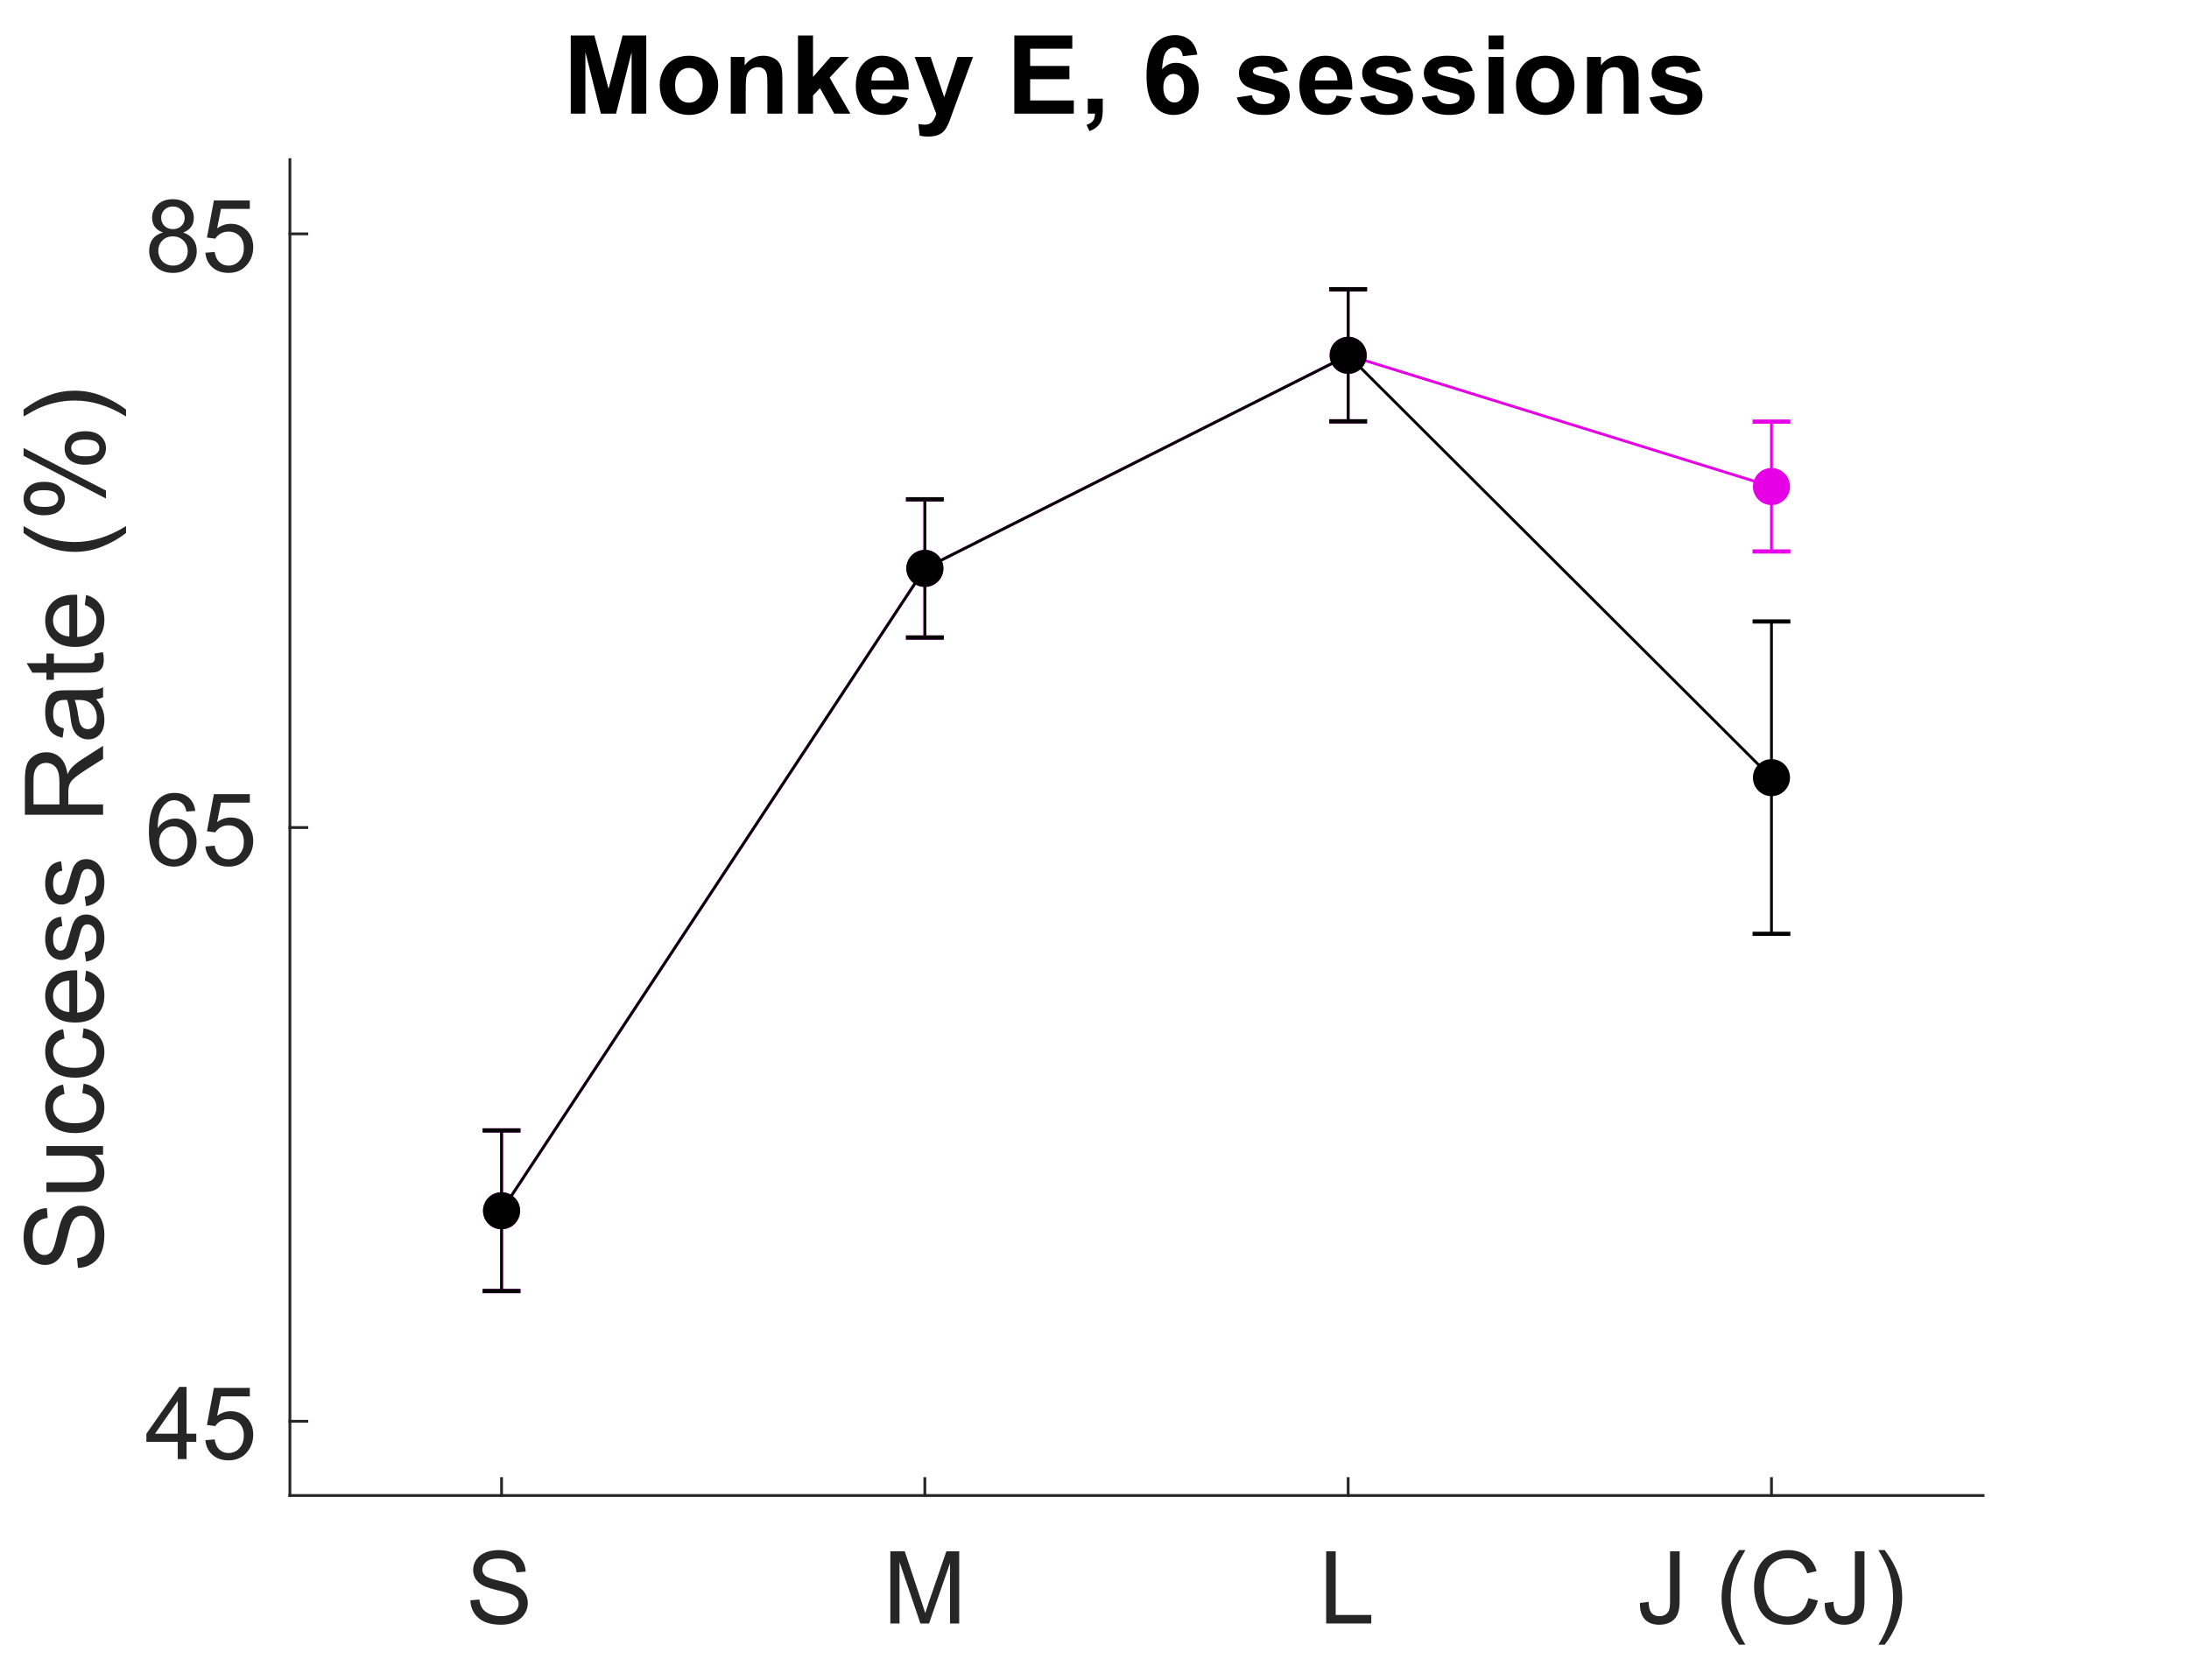<?xml version="1.0"?>
<!DOCTYPE svg PUBLIC '-//W3C//DTD SVG 1.0//EN'
          'http://www.w3.org/TR/2001/REC-SVG-20010904/DTD/svg10.dtd'>
<svg xmlns:xlink="http://www.w3.org/1999/xlink" style="fill-opacity:1; color-rendering:auto; color-interpolation:auto; text-rendering:auto; stroke:black; stroke-linecap:square; stroke-miterlimit:10; shape-rendering:auto; stroke-opacity:1; fill:black; stroke-dasharray:none; font-weight:normal; stroke-width:1; font-family:'Dialog'; font-style:normal; stroke-linejoin:miter; font-size:12px; stroke-dashoffset:0; image-rendering:auto;" width="521" height="400" xmlns="http://www.w3.org/2000/svg"
><rect width="100%" height="100%" fill="#333333" stroke="none"/><!--Generated by the Batik Graphics2D SVG Generator--><defs id="genericDefs"
  /><g
  ><defs id="defs1"
    ><clipPath clipPathUnits="userSpaceOnUse" id="clipPath1"
      ><path d="M0 0 L521 0 L521 400 L0 400 L0 0 Z"
      /></clipPath
    ></defs
    ><g style="fill:white; stroke:white;"
    ><rect x="0" y="0" width="521" style="clip-path:url(#clipPath1); stroke:none;" height="400"
    /></g
    ><g style="fill:white; text-rendering:optimizeSpeed; color-rendering:optimizeSpeed; image-rendering:optimizeSpeed; shape-rendering:crispEdges; stroke:white; color-interpolation:sRGB;"
    ><rect x="0" width="521" height="400" y="0" style="stroke:none;"
      /><path style="stroke:none;" d="M69 356 L472 356 L472 38 L69 38 Z"
    /></g
    ><g style="fill:rgb(38,38,38); text-rendering:geometricPrecision; image-rendering:optimizeQuality; color-rendering:optimizeQuality; stroke-linejoin:round; stroke:rgb(38,38,38); color-interpolation:linearRGB; stroke-width:0.667;"
    ><line y2="356" style="fill:none;" x1="69" x2="472" y1="356"
      /><line y2="351.97" style="fill:none;" x1="119.375" x2="119.375" y1="356"
      /><line y2="351.97" style="fill:none;" x1="220.125" x2="220.125" y1="356"
      /><line y2="351.97" style="fill:none;" x1="320.875" x2="320.875" y1="356"
      /><line y2="351.97" style="fill:none;" x1="421.625" x2="421.625" y1="356"
    /></g
    ><g transform="translate(119.375,363.467)" style="font-size:24px; fill:rgb(38,38,38); text-rendering:geometricPrecision; image-rendering:optimizeQuality; color-rendering:optimizeQuality; font-family:'Arial'; stroke:rgb(38,38,38); color-interpolation:linearRGB;"
    ><path style="stroke:none;" d="M-7.422 17.484 L-5.281 17.297 Q-5.125 18.578 -4.57 19.406 Q-4.016 20.234 -2.844 20.742 Q-1.672 21.25 -0.203 21.25 Q1.094 21.25 2.094 20.867 Q3.094 20.484 3.578 19.805 Q4.062 19.125 4.062 18.328 Q4.062 17.531 3.594 16.922 Q3.125 16.312 2.047 15.906 Q1.359 15.641 -1.008 15.07 Q-3.375 14.5 -4.328 14 Q-5.562 13.359 -6.164 12.398 Q-6.766 11.438 -6.766 10.266 Q-6.766 8.953 -6.023 7.828 Q-5.281 6.703 -3.867 6.117 Q-2.453 5.531 -0.719 5.531 Q1.188 5.531 2.648 6.141 Q4.109 6.75 4.898 7.945 Q5.688 9.141 5.734 10.656 L3.562 10.828 Q3.391 9.188 2.375 8.359 Q1.359 7.531 -0.625 7.531 Q-2.688 7.531 -3.633 8.289 Q-4.578 9.047 -4.578 10.109 Q-4.578 11.031 -3.906 11.625 Q-3.25 12.234 -0.477 12.859 Q2.297 13.484 3.328 13.953 Q4.828 14.641 5.539 15.703 Q6.25 16.766 6.25 18.141 Q6.25 19.516 5.469 20.727 Q4.688 21.938 3.219 22.617 Q1.75 23.297 -0.094 23.297 Q-2.422 23.297 -4 22.617 Q-5.578 21.938 -6.477 20.57 Q-7.375 19.203 -7.422 17.484 Z"
    /></g
    ><g transform="translate(220.125,363.467)" style="font-size:24px; fill:rgb(38,38,38); text-rendering:geometricPrecision; image-rendering:optimizeQuality; color-rendering:optimizeQuality; font-family:'Arial'; stroke:rgb(38,38,38); color-interpolation:linearRGB;"
    ><path style="stroke:none;" d="M-8.219 23 L-8.219 5.812 L-4.797 5.812 L-0.734 17.984 Q-0.172 19.688 0.094 20.531 Q0.391 19.594 1 17.766 L5.125 5.812 L8.172 5.812 L8.172 23 L5.984 23 L5.984 8.625 L1 23 L-1.062 23 L-6.031 8.375 L-6.031 23 L-8.219 23 Z"
    /></g
    ><g transform="translate(320.875,363.467)" style="font-size:24px; fill:rgb(38,38,38); text-rendering:geometricPrecision; image-rendering:optimizeQuality; color-rendering:optimizeQuality; font-family:'Arial'; stroke:rgb(38,38,38); color-interpolation:linearRGB;"
    ><path style="stroke:none;" d="M-5.234 23 L-5.234 5.812 L-2.969 5.812 L-2.969 20.969 L5.5 20.969 L5.5 23 L-5.234 23 Z"
    /></g
    ><g transform="translate(421.625,363.467)" style="font-size:24px; fill:rgb(38,38,38); text-rendering:geometricPrecision; image-rendering:optimizeQuality; color-rendering:optimizeQuality; font-family:'Arial'; stroke:rgb(38,38,38); color-interpolation:linearRGB;"
    ><path style="stroke:none;" d="M-31.312 18.125 L-29.25 17.844 Q-29.172 19.812 -28.516 20.539 Q-27.859 21.266 -26.703 21.266 Q-25.844 21.266 -25.227 20.875 Q-24.609 20.484 -24.375 19.805 Q-24.141 19.125 -24.141 17.656 L-24.141 5.812 L-21.859 5.812 L-21.859 17.531 Q-21.859 19.688 -22.383 20.867 Q-22.906 22.047 -24.039 22.672 Q-25.172 23.297 -26.688 23.297 Q-28.953 23.297 -30.156 21.992 Q-31.359 20.688 -31.312 18.125 ZM-7.723 28.047 Q-9.457 25.844 -10.668 22.891 Q-11.879 19.938 -11.879 16.781 Q-11.879 13.984 -10.973 11.438 Q-9.926 8.469 -7.723 5.531 L-6.207 5.531 Q-7.629 7.969 -8.082 9 Q-8.801 10.625 -9.207 12.375 Q-9.707 14.578 -9.707 16.781 Q-9.707 22.422 -6.207 28.047 L-7.723 28.047 ZM8.77 16.969 L11.051 17.547 Q10.332 20.344 8.473 21.82 Q6.613 23.297 3.926 23.297 Q1.16 23.297 -0.582 22.164 Q-2.324 21.031 -3.231 18.883 Q-4.137 16.734 -4.137 14.281 Q-4.137 11.594 -3.113 9.594 Q-2.09 7.594 -0.199 6.562 Q1.691 5.531 3.973 5.531 Q6.551 5.531 8.309 6.844 Q10.066 8.156 10.754 10.531 L8.52 11.062 Q7.91 9.188 6.777 8.328 Q5.644 7.469 3.926 7.469 Q1.941 7.469 0.613 8.422 Q-0.715 9.375 -1.254 10.969 Q-1.793 12.562 -1.793 14.266 Q-1.793 16.453 -1.16 18.094 Q-0.527 19.734 0.824 20.539 Q2.176 21.344 3.738 21.344 Q5.66 21.344 6.981 20.242 Q8.301 19.141 8.77 16.969 ZM12.68 18.125 L14.742 17.844 Q14.82 19.812 15.477 20.539 Q16.133 21.266 17.289 21.266 Q18.148 21.266 18.766 20.875 Q19.383 20.484 19.617 19.805 Q19.852 19.125 19.852 17.656 L19.852 5.812 L22.133 5.812 L22.133 17.531 Q22.133 19.688 21.609 20.867 Q21.086 22.047 19.953 22.672 Q18.82 23.297 17.305 23.297 Q15.039 23.297 13.836 21.992 Q12.633 20.688 12.68 18.125 ZM26.961 28.047 L25.445 28.047 Q28.945 22.422 28.945 16.781 Q28.945 14.578 28.445 12.422 Q28.055 10.656 27.336 9.047 Q26.883 7.984 25.445 5.531 L26.961 5.531 Q29.164 8.469 30.211 11.438 Q31.117 13.984 31.117 16.781 Q31.117 19.938 29.906 22.891 Q28.695 25.844 26.961 28.047 Z"
    /></g
    ><g style="fill:rgb(38,38,38); text-rendering:geometricPrecision; image-rendering:optimizeQuality; color-rendering:optimizeQuality; stroke-linejoin:round; stroke:rgb(38,38,38); color-interpolation:linearRGB; stroke-width:0.667;"
    ><line y2="38" style="fill:none;" x1="69" x2="69" y1="356"
      /><line y2="338.333" style="fill:none;" x1="69" x2="73.03" y1="338.333"
      /><line y2="197" style="fill:none;" x1="69" x2="73.03" y1="197"
      /><line y2="55.667" style="fill:none;" x1="69" x2="73.03" y1="55.667"
    /></g
    ><g transform="translate(61.533,338.333)" style="font-size:24px; fill:rgb(38,38,38); text-rendering:geometricPrecision; image-rendering:optimizeQuality; color-rendering:optimizeQuality; font-family:'Arial'; stroke:rgb(38,38,38); color-interpolation:linearRGB;"
    ><path style="stroke:none;" d="M-19.234 9 L-19.234 4.891 L-26.688 4.891 L-26.688 2.953 L-18.859 -8.188 L-17.125 -8.188 L-17.125 2.953 L-14.812 2.953 L-14.812 4.891 L-17.125 4.891 L-17.125 9 L-19.234 9 ZM-19.234 2.953 L-19.234 -4.797 L-24.625 2.953 L-19.234 2.953 ZM-12.652 4.5 L-10.434 4.312 Q-10.199 5.922 -9.301 6.742 Q-8.402 7.562 -7.137 7.562 Q-5.606 7.562 -4.551 6.414 Q-3.496 5.266 -3.496 3.359 Q-3.496 1.562 -4.512 0.516 Q-5.527 -0.531 -7.168 -0.531 Q-8.184 -0.531 -9.004 -0.07 Q-9.824 0.391 -10.293 1.141 L-12.277 0.875 L-10.621 -7.953 L-2.074 -7.953 L-2.074 -5.938 L-8.934 -5.938 L-9.855 -1.312 Q-8.309 -2.391 -6.606 -2.391 Q-4.356 -2.391 -2.809 -0.836 Q-1.262 0.719 -1.262 3.172 Q-1.262 5.5 -2.621 7.203 Q-4.277 9.297 -7.137 9.297 Q-9.48 9.297 -10.965 7.984 Q-12.449 6.672 -12.652 4.5 Z"
    /></g
    ><g transform="translate(61.533,197)" style="font-size:24px; fill:rgb(38,38,38); text-rendering:geometricPrecision; image-rendering:optimizeQuality; color-rendering:optimizeQuality; font-family:'Arial'; stroke:rgb(38,38,38); color-interpolation:linearRGB;"
    ><path style="stroke:none;" d="M-15.062 -3.969 L-17.156 -3.812 Q-17.438 -5.047 -17.953 -5.609 Q-18.812 -6.516 -20.062 -6.516 Q-21.062 -6.516 -21.828 -5.953 Q-22.828 -5.234 -23.398 -3.836 Q-23.969 -2.438 -24 0.141 Q-23.234 -1.016 -22.133 -1.578 Q-21.031 -2.141 -19.828 -2.141 Q-17.719 -2.141 -16.234 -0.594 Q-14.75 0.953 -14.75 3.422 Q-14.75 5.031 -15.445 6.422 Q-16.141 7.812 -17.359 8.555 Q-18.578 9.297 -20.125 9.297 Q-22.766 9.297 -24.43 7.352 Q-26.094 5.406 -26.094 0.953 Q-26.094 -4.016 -24.25 -6.281 Q-22.656 -8.25 -19.938 -8.25 Q-17.906 -8.25 -16.609 -7.117 Q-15.312 -5.984 -15.062 -3.969 ZM-23.672 3.438 Q-23.672 4.516 -23.211 5.516 Q-22.75 6.516 -21.914 7.039 Q-21.078 7.562 -20.172 7.562 Q-18.828 7.562 -17.867 6.484 Q-16.906 5.406 -16.906 3.547 Q-16.906 1.766 -17.859 0.742 Q-18.812 -0.281 -20.25 -0.281 Q-21.672 -0.281 -22.672 0.742 Q-23.672 1.766 -23.672 3.438 ZM-12.652 4.5 L-10.434 4.312 Q-10.199 5.922 -9.301 6.742 Q-8.402 7.562 -7.137 7.562 Q-5.606 7.562 -4.551 6.414 Q-3.496 5.266 -3.496 3.359 Q-3.496 1.562 -4.512 0.516 Q-5.527 -0.531 -7.168 -0.531 Q-8.184 -0.531 -9.004 -0.07 Q-9.824 0.391 -10.293 1.141 L-12.277 0.875 L-10.621 -7.953 L-2.074 -7.953 L-2.074 -5.938 L-8.934 -5.938 L-9.855 -1.312 Q-8.309 -2.391 -6.606 -2.391 Q-4.356 -2.391 -2.809 -0.836 Q-1.262 0.719 -1.262 3.172 Q-1.262 5.5 -2.621 7.203 Q-4.277 9.297 -7.137 9.297 Q-9.48 9.297 -10.965 7.984 Q-12.449 6.672 -12.652 4.5 Z"
    /></g
    ><g transform="translate(61.533,55.667)" style="font-size:24px; fill:rgb(38,38,38); text-rendering:geometricPrecision; image-rendering:optimizeQuality; color-rendering:optimizeQuality; font-family:'Arial'; stroke:rgb(38,38,38); color-interpolation:linearRGB;"
    ><path style="stroke:none;" d="M-22.75 -0.312 Q-24.062 -0.797 -24.695 -1.688 Q-25.328 -2.578 -25.328 -3.828 Q-25.328 -5.703 -23.984 -6.977 Q-22.641 -8.25 -20.406 -8.25 Q-18.156 -8.25 -16.781 -6.945 Q-15.406 -5.641 -15.406 -3.766 Q-15.406 -2.562 -16.031 -1.68 Q-16.656 -0.797 -17.938 -0.312 Q-16.359 0.203 -15.531 1.352 Q-14.703 2.5 -14.703 4.094 Q-14.703 6.297 -16.266 7.797 Q-17.828 9.297 -20.359 9.297 Q-22.906 9.297 -24.469 7.789 Q-26.031 6.281 -26.031 4.031 Q-26.031 2.359 -25.18 1.227 Q-24.328 0.094 -22.75 -0.312 ZM-23.172 -3.891 Q-23.172 -2.672 -22.391 -1.898 Q-21.609 -1.125 -20.359 -1.125 Q-19.141 -1.125 -18.359 -1.891 Q-17.578 -2.656 -17.578 -3.781 Q-17.578 -4.938 -18.383 -5.727 Q-19.188 -6.516 -20.375 -6.516 Q-21.578 -6.516 -22.375 -5.742 Q-23.172 -4.969 -23.172 -3.891 ZM-23.859 4.047 Q-23.859 4.938 -23.43 5.781 Q-23 6.625 -22.156 7.094 Q-21.312 7.562 -20.344 7.562 Q-18.828 7.562 -17.844 6.586 Q-16.859 5.609 -16.859 4.109 Q-16.859 2.594 -17.875 1.594 Q-18.891 0.594 -20.406 0.594 Q-21.906 0.594 -22.883 1.578 Q-23.859 2.562 -23.859 4.047 ZM-12.652 4.5 L-10.434 4.312 Q-10.199 5.922 -9.301 6.742 Q-8.402 7.562 -7.137 7.562 Q-5.606 7.562 -4.551 6.414 Q-3.496 5.266 -3.496 3.359 Q-3.496 1.562 -4.512 0.516 Q-5.527 -0.531 -7.168 -0.531 Q-8.184 -0.531 -9.004 -0.07 Q-9.824 0.391 -10.293 1.141 L-12.277 0.875 L-10.621 -7.953 L-2.074 -7.953 L-2.074 -5.938 L-8.934 -5.938 L-9.855 -1.312 Q-8.309 -2.391 -6.606 -2.391 Q-4.356 -2.391 -2.809 -0.836 Q-1.262 0.719 -1.262 3.172 Q-1.262 5.5 -2.621 7.203 Q-4.277 9.297 -7.137 9.297 Q-9.48 9.297 -10.965 7.984 Q-12.449 6.672 -12.652 4.5 Z"
    /></g
    ><g transform="translate(30.533,197) rotate(-90)" style="font-size:26.4px; fill:rgb(38,38,38); text-rendering:geometricPrecision; image-rendering:optimizeQuality; color-rendering:optimizeQuality; font-family:'Arial'; stroke:rgb(38,38,38); color-interpolation:linearRGB;"
    ><path style="stroke:none;" d="M-104.828 -11.984 L-102.516 -12.188 Q-102.344 -10.781 -101.742 -9.891 Q-101.141 -9 -99.867 -8.445 Q-98.594 -7.891 -97.016 -7.891 Q-95.609 -7.891 -94.523 -8.312 Q-93.438 -8.734 -92.914 -9.461 Q-92.391 -10.188 -92.391 -11.047 Q-92.391 -11.922 -92.898 -12.578 Q-93.406 -13.234 -94.578 -13.688 Q-95.328 -13.969 -97.891 -14.586 Q-100.453 -15.203 -101.484 -15.75 Q-102.812 -16.453 -103.469 -17.484 Q-104.125 -18.516 -104.125 -19.797 Q-104.125 -21.203 -103.32 -22.43 Q-102.516 -23.656 -100.984 -24.289 Q-99.453 -24.922 -97.562 -24.922 Q-95.5 -24.922 -93.922 -24.258 Q-92.344 -23.594 -91.492 -22.297 Q-90.641 -21 -90.578 -19.375 L-92.938 -19.188 Q-93.125 -20.953 -94.227 -21.859 Q-95.328 -22.766 -97.469 -22.766 Q-99.703 -22.766 -100.727 -21.945 Q-101.75 -21.125 -101.75 -19.969 Q-101.75 -18.969 -101.016 -18.312 Q-100.312 -17.672 -97.312 -16.992 Q-94.312 -16.312 -93.188 -15.797 Q-91.562 -15.047 -90.789 -13.898 Q-90.016 -12.75 -90.016 -11.25 Q-90.016 -9.766 -90.867 -8.453 Q-91.719 -7.141 -93.312 -6.414 Q-94.906 -5.688 -96.891 -5.688 Q-99.422 -5.688 -101.133 -6.422 Q-102.844 -7.156 -103.812 -8.633 Q-104.781 -10.109 -104.828 -11.984 ZM-77.861 -6 L-77.861 -7.984 Q-79.439 -5.688 -82.142 -5.688 Q-83.33 -5.688 -84.361 -6.148 Q-85.392 -6.609 -85.9 -7.305 Q-86.408 -8 -86.611 -9 Q-86.752 -9.672 -86.752 -11.125 L-86.752 -19.484 L-84.455 -19.484 L-84.455 -12 Q-84.455 -10.219 -84.314 -9.594 Q-84.111 -8.688 -83.408 -8.172 Q-82.705 -7.656 -81.674 -7.656 Q-80.658 -7.656 -79.752 -8.188 Q-78.846 -8.719 -78.471 -9.625 Q-78.096 -10.531 -78.096 -12.266 L-78.096 -19.484 L-75.814 -19.484 L-75.814 -6 L-77.861 -6 ZM-63.224 -10.938 L-60.974 -10.641 Q-61.349 -8.328 -62.865 -7.008 Q-64.38 -5.688 -66.599 -5.688 Q-69.365 -5.688 -71.044 -7.5 Q-72.724 -9.312 -72.724 -12.688 Q-72.724 -14.875 -71.997 -16.516 Q-71.271 -18.156 -69.794 -18.969 Q-68.318 -19.781 -66.583 -19.781 Q-64.38 -19.781 -62.982 -18.672 Q-61.583 -17.562 -61.193 -15.516 L-63.411 -15.172 Q-63.74 -16.531 -64.544 -17.219 Q-65.349 -17.906 -66.49 -17.906 Q-68.224 -17.906 -69.302 -16.672 Q-70.38 -15.438 -70.38 -12.75 Q-70.38 -10.031 -69.333 -8.805 Q-68.286 -7.578 -66.615 -7.578 Q-65.271 -7.578 -64.372 -8.398 Q-63.474 -9.219 -63.224 -10.938 ZM-50.036 -10.938 L-47.786 -10.641 Q-48.161 -8.328 -49.677 -7.008 Q-51.193 -5.688 -53.411 -5.688 Q-56.177 -5.688 -57.857 -7.5 Q-59.536 -9.312 -59.536 -12.688 Q-59.536 -14.875 -58.81 -16.516 Q-58.083 -18.156 -56.607 -18.969 Q-55.13 -19.781 -53.396 -19.781 Q-51.193 -19.781 -49.794 -18.672 Q-48.396 -17.562 -48.005 -15.516 L-50.224 -15.172 Q-50.552 -16.531 -51.357 -17.219 Q-52.161 -17.906 -53.302 -17.906 Q-55.036 -17.906 -56.115 -16.672 Q-57.193 -15.438 -57.193 -12.75 Q-57.193 -10.031 -56.146 -8.805 Q-55.099 -7.578 -53.427 -7.578 Q-52.083 -7.578 -51.185 -8.398 Q-50.286 -9.219 -50.036 -10.938 ZM-36.427 -10.344 L-34.052 -10.047 Q-34.615 -7.984 -36.13 -6.836 Q-37.646 -5.688 -39.99 -5.688 Q-42.943 -5.688 -44.677 -7.516 Q-46.411 -9.344 -46.411 -12.625 Q-46.411 -16.031 -44.661 -17.906 Q-42.911 -19.781 -40.115 -19.781 Q-37.411 -19.781 -35.7 -17.945 Q-33.99 -16.109 -33.99 -12.766 Q-33.99 -12.562 -33.99 -12.156 L-44.052 -12.156 Q-43.927 -9.938 -42.794 -8.758 Q-41.661 -7.578 -39.974 -7.578 Q-38.724 -7.578 -37.833 -8.234 Q-36.943 -8.891 -36.427 -10.344 ZM-43.927 -14.031 L-36.396 -14.031 Q-36.552 -15.734 -37.255 -16.594 Q-38.349 -17.906 -40.083 -17.906 Q-41.661 -17.906 -42.732 -16.852 Q-43.802 -15.797 -43.927 -14.031 ZM-31.899 -10.031 L-29.634 -10.375 Q-29.446 -9.016 -28.579 -8.297 Q-27.712 -7.578 -26.149 -7.578 Q-24.571 -7.578 -23.805 -8.219 Q-23.04 -8.859 -23.04 -9.719 Q-23.04 -10.5 -23.727 -10.938 Q-24.196 -11.25 -26.055 -11.719 Q-28.571 -12.344 -29.54 -12.812 Q-30.509 -13.281 -31.009 -14.094 Q-31.509 -14.906 -31.509 -15.906 Q-31.509 -16.797 -31.102 -17.57 Q-30.696 -18.344 -29.977 -18.844 Q-29.446 -19.234 -28.524 -19.508 Q-27.602 -19.781 -26.555 -19.781 Q-24.962 -19.781 -23.766 -19.328 Q-22.571 -18.875 -21.993 -18.094 Q-21.415 -17.312 -21.212 -16 L-23.446 -15.703 Q-23.587 -16.734 -24.321 -17.32 Q-25.055 -17.906 -26.384 -17.906 Q-27.962 -17.906 -28.634 -17.391 Q-29.305 -16.875 -29.305 -16.172 Q-29.305 -15.719 -29.024 -15.375 Q-28.743 -15 -28.149 -14.766 Q-27.805 -14.641 -26.134 -14.172 Q-23.712 -13.531 -22.751 -13.117 Q-21.79 -12.703 -21.243 -11.914 Q-20.696 -11.125 -20.696 -9.969 Q-20.696 -8.812 -21.36 -7.805 Q-22.024 -6.797 -23.282 -6.242 Q-24.54 -5.688 -26.134 -5.688 Q-28.759 -5.688 -30.134 -6.781 Q-31.509 -7.875 -31.899 -10.031 ZM-18.712 -10.031 L-16.446 -10.375 Q-16.259 -9.016 -15.391 -8.297 Q-14.524 -7.578 -12.962 -7.578 Q-11.383 -7.578 -10.618 -8.219 Q-9.852 -8.859 -9.852 -9.719 Q-9.852 -10.5 -10.54 -10.938 Q-11.008 -11.25 -12.868 -11.719 Q-15.383 -12.344 -16.352 -12.812 Q-17.321 -13.281 -17.821 -14.094 Q-18.321 -14.906 -18.321 -15.906 Q-18.321 -16.797 -17.915 -17.57 Q-17.509 -18.344 -16.79 -18.844 Q-16.259 -19.234 -15.337 -19.508 Q-14.415 -19.781 -13.368 -19.781 Q-11.774 -19.781 -10.579 -19.328 Q-9.383 -18.875 -8.805 -18.094 Q-8.227 -17.312 -8.024 -16 L-10.258 -15.703 Q-10.399 -16.734 -11.133 -17.32 Q-11.868 -17.906 -13.196 -17.906 Q-14.774 -17.906 -15.446 -17.391 Q-16.118 -16.875 -16.118 -16.172 Q-16.118 -15.719 -15.837 -15.375 Q-15.555 -15 -14.962 -14.766 Q-14.618 -14.641 -12.946 -14.172 Q-10.524 -13.531 -9.563 -13.117 Q-8.602 -12.703 -8.055 -11.914 Q-7.508 -11.125 -7.508 -9.969 Q-7.508 -8.812 -8.173 -7.805 Q-8.837 -6.797 -10.095 -6.242 Q-11.352 -5.688 -12.946 -5.688 Q-15.571 -5.688 -16.946 -6.781 Q-18.321 -7.875 -18.712 -10.031 ZM3.054 -6 L3.054 -24.609 L11.304 -24.609 Q13.788 -24.609 15.085 -24.109 Q16.382 -23.609 17.155 -22.336 Q17.929 -21.062 17.929 -19.531 Q17.929 -17.547 16.647 -16.195 Q15.366 -14.844 12.694 -14.469 Q13.663 -14 14.179 -13.547 Q15.257 -12.547 16.21 -11.062 L19.46 -6 L16.351 -6 L13.897 -9.875 Q12.819 -11.547 12.116 -12.438 Q11.413 -13.328 10.866 -13.68 Q10.319 -14.031 9.741 -14.172 Q9.319 -14.266 8.366 -14.266 L5.507 -14.266 L5.507 -6 L3.054 -6 ZM5.507 -16.391 L10.804 -16.391 Q12.491 -16.391 13.444 -16.742 Q14.397 -17.094 14.897 -17.859 Q15.397 -18.625 15.397 -19.531 Q15.397 -20.859 14.437 -21.711 Q13.476 -22.562 11.397 -22.562 L5.507 -22.562 L5.507 -16.391 ZM30.57 -7.656 Q29.304 -6.578 28.124 -6.133 Q26.945 -5.688 25.601 -5.688 Q23.382 -5.688 22.187 -6.773 Q20.991 -7.859 20.991 -9.562 Q20.991 -10.547 21.445 -11.367 Q21.898 -12.188 22.624 -12.68 Q23.351 -13.172 24.273 -13.422 Q24.945 -13.609 26.304 -13.766 Q29.07 -14.094 30.382 -14.562 Q30.382 -15.031 30.382 -15.156 Q30.382 -16.547 29.741 -17.125 Q28.866 -17.891 27.132 -17.891 Q25.523 -17.891 24.757 -17.328 Q23.991 -16.766 23.616 -15.328 L21.382 -15.641 Q21.695 -17.078 22.39 -17.953 Q23.085 -18.828 24.405 -19.305 Q25.726 -19.781 27.476 -19.781 Q29.195 -19.781 30.273 -19.375 Q31.351 -18.969 31.859 -18.359 Q32.367 -17.75 32.57 -16.797 Q32.679 -16.219 32.679 -14.703 L32.679 -11.656 Q32.679 -8.469 32.827 -7.625 Q32.976 -6.781 33.413 -6 L31.023 -6 Q30.663 -6.719 30.57 -7.656 ZM30.382 -12.766 Q29.132 -12.266 26.648 -11.906 Q25.241 -11.703 24.655 -11.445 Q24.07 -11.188 23.749 -10.703 Q23.429 -10.219 23.429 -9.625 Q23.429 -8.703 24.124 -8.094 Q24.82 -7.484 26.148 -7.484 Q27.476 -7.484 28.499 -8.062 Q29.523 -8.641 30.007 -9.641 Q30.382 -10.422 30.382 -11.922 L30.382 -12.766 ZM41.426 -8.047 L41.754 -6.031 Q40.785 -5.828 40.035 -5.828 Q38.785 -5.828 38.097 -6.219 Q37.41 -6.609 37.136 -7.25 Q36.863 -7.891 36.863 -9.953 L36.863 -17.703 L35.176 -17.703 L35.176 -19.484 L36.863 -19.484 L36.863 -22.828 L39.129 -24.188 L39.129 -19.484 L41.426 -19.484 L41.426 -17.703 L39.129 -17.703 L39.129 -9.828 Q39.129 -8.844 39.246 -8.562 Q39.363 -8.281 39.636 -8.117 Q39.91 -7.953 40.426 -7.953 Q40.801 -7.953 41.426 -8.047 ZM52.988 -10.344 L55.363 -10.047 Q54.8 -7.984 53.285 -6.836 Q51.769 -5.688 49.425 -5.688 Q46.472 -5.688 44.738 -7.516 Q43.003 -9.344 43.003 -12.625 Q43.003 -16.031 44.753 -17.906 Q46.503 -19.781 49.3 -19.781 Q52.003 -19.781 53.714 -17.945 Q55.425 -16.109 55.425 -12.766 Q55.425 -12.562 55.425 -12.156 L45.363 -12.156 Q45.488 -9.938 46.621 -8.758 Q47.753 -7.578 49.441 -7.578 Q50.691 -7.578 51.581 -8.234 Q52.472 -8.891 52.988 -10.344 ZM45.488 -14.031 L53.019 -14.031 Q52.863 -15.734 52.16 -16.594 Q51.066 -17.906 49.331 -17.906 Q47.753 -17.906 46.683 -16.852 Q45.613 -15.797 45.488 -14.031 ZM70.125 -0.531 Q68.234 -2.922 66.929 -6.117 Q65.625 -9.312 65.625 -12.734 Q65.625 -15.766 66.594 -18.531 Q67.734 -21.75 70.125 -24.922 L71.765 -24.922 Q70.234 -22.281 69.734 -21.156 Q68.953 -19.406 68.515 -17.5 Q67.969 -15.125 67.969 -12.734 Q67.969 -6.625 71.765 -0.531 L70.125 -0.531 ZM74.345 -20.141 Q74.345 -22.141 75.345 -23.531 Q76.345 -24.922 78.252 -24.922 Q80.002 -24.922 81.15 -23.672 Q82.299 -22.422 82.299 -20 Q82.299 -17.641 81.134 -16.367 Q79.97 -15.094 78.283 -15.094 Q76.595 -15.094 75.47 -16.352 Q74.345 -17.609 74.345 -20.141 ZM78.314 -23.359 Q77.47 -23.359 76.9 -22.617 Q76.33 -21.875 76.33 -19.922 Q76.33 -18.125 76.9 -17.398 Q77.47 -16.672 78.314 -16.672 Q79.174 -16.672 79.744 -17.406 Q80.314 -18.141 80.314 -20.094 Q80.314 -21.891 79.736 -22.625 Q79.158 -23.359 78.314 -23.359 ZM78.33 -5.312 L88.502 -24.922 L90.361 -24.922 L80.22 -5.312 L78.33 -5.312 ZM86.377 -10.375 Q86.377 -12.375 87.377 -13.766 Q88.377 -15.156 90.299 -15.156 Q92.049 -15.156 93.197 -13.906 Q94.345 -12.656 94.345 -10.234 Q94.345 -7.859 93.189 -6.586 Q92.033 -5.312 90.314 -5.312 Q88.627 -5.312 87.502 -6.578 Q86.377 -7.844 86.377 -10.375 ZM90.361 -13.578 Q89.502 -13.578 88.939 -12.844 Q88.377 -12.109 88.377 -10.141 Q88.377 -8.359 88.947 -7.625 Q89.517 -6.891 90.345 -6.891 Q91.22 -6.891 91.791 -7.625 Q92.361 -8.359 92.361 -10.312 Q92.361 -12.125 91.791 -12.852 Q91.22 -13.578 90.361 -13.578 ZM99.5 -0.531 L97.859 -0.531 Q101.656 -6.625 101.656 -12.734 Q101.656 -15.109 101.109 -17.469 Q100.672 -19.375 99.906 -21.125 Q99.406 -22.266 97.859 -24.922 L99.5 -24.922 Q101.875 -21.75 103.016 -18.531 Q104 -15.766 104 -12.734 Q104 -9.312 102.688 -6.117 Q101.375 -2.922 99.5 -0.531 Z"
    /></g
    ><g transform="translate(270.5,33.05)" style="font-size:26.4px; text-rendering:geometricPrecision; image-rendering:optimizeQuality; color-rendering:optimizeQuality; font-family:'Arial'; color-interpolation:linearRGB; font-weight:bold;"
    ><path style="stroke:none;" d="M-134.656 -6 L-134.656 -24.609 L-129.031 -24.609 L-125.656 -11.922 L-122.312 -24.609 L-116.688 -24.609 L-116.688 -6 L-120.172 -6 L-120.172 -20.656 L-123.875 -6 L-127.484 -6 L-131.172 -20.656 L-131.172 -6 L-134.656 -6 ZM-113.483 -12.938 Q-113.483 -14.703 -112.608 -16.367 Q-111.733 -18.031 -110.131 -18.906 Q-108.529 -19.781 -106.545 -19.781 Q-103.483 -19.781 -101.529 -17.797 Q-99.576 -15.812 -99.576 -12.781 Q-99.576 -9.719 -101.553 -7.703 Q-103.529 -5.688 -106.514 -5.688 Q-108.373 -5.688 -110.053 -6.531 Q-111.733 -7.375 -112.608 -8.992 Q-113.483 -10.609 -113.483 -12.938 ZM-109.826 -12.734 Q-109.826 -10.734 -108.873 -9.672 Q-107.92 -8.609 -106.529 -8.609 Q-105.139 -8.609 -104.194 -9.672 Q-103.248 -10.734 -103.248 -12.766 Q-103.248 -14.75 -104.194 -15.812 Q-105.139 -16.875 -106.529 -16.875 Q-107.92 -16.875 -108.873 -15.812 Q-109.826 -14.75 -109.826 -12.734 ZM-84.293 -6 L-87.856 -6 L-87.856 -12.875 Q-87.856 -15.062 -88.083 -15.703 Q-88.309 -16.344 -88.825 -16.703 Q-89.34 -17.062 -90.059 -17.062 Q-90.997 -17.062 -91.731 -16.555 Q-92.465 -16.047 -92.739 -15.203 Q-93.012 -14.359 -93.012 -12.109 L-93.012 -6 L-96.575 -6 L-96.575 -19.484 L-93.262 -19.484 L-93.262 -17.5 Q-91.497 -19.781 -88.825 -19.781 Q-87.637 -19.781 -86.661 -19.359 Q-85.684 -18.938 -85.184 -18.273 Q-84.684 -17.609 -84.489 -16.773 Q-84.293 -15.938 -84.293 -14.375 L-84.293 -6 ZM-80.573 -6 L-80.573 -24.609 L-76.995 -24.609 L-76.995 -14.734 L-72.823 -19.484 L-68.433 -19.484 L-73.042 -14.562 L-68.105 -6 L-71.948 -6 L-75.339 -12.062 L-76.995 -10.312 L-76.995 -6 L-80.573 -6 ZM-57.967 -10.297 L-54.405 -9.688 Q-55.092 -7.734 -56.577 -6.711 Q-58.061 -5.688 -60.28 -5.688 Q-63.795 -5.688 -65.483 -8 Q-66.811 -9.828 -66.811 -12.641 Q-66.811 -15.984 -65.061 -17.883 Q-63.311 -19.781 -60.623 -19.781 Q-57.623 -19.781 -55.881 -17.797 Q-54.139 -15.812 -54.217 -11.719 L-63.155 -11.719 Q-63.123 -10.125 -62.295 -9.242 Q-61.467 -8.359 -60.233 -8.359 Q-59.405 -8.359 -58.834 -8.82 Q-58.264 -9.281 -57.967 -10.297 ZM-57.764 -13.891 Q-57.795 -15.453 -58.561 -16.258 Q-59.327 -17.062 -60.42 -17.062 Q-61.577 -17.062 -62.342 -16.203 Q-63.108 -15.359 -63.092 -13.891 L-57.764 -13.891 ZM-52.799 -19.484 L-49.002 -19.484 L-45.767 -9.906 L-42.627 -19.484 L-38.924 -19.484 L-43.689 -6.516 L-44.533 -4.156 Q-45.017 -2.984 -45.439 -2.359 Q-45.861 -1.734 -46.416 -1.344 Q-46.971 -0.953 -47.775 -0.742 Q-48.58 -0.531 -49.596 -0.531 Q-50.627 -0.531 -51.611 -0.75 L-51.924 -3.531 Q-51.096 -3.375 -50.424 -3.375 Q-49.174 -3.375 -48.58 -4.102 Q-47.986 -4.828 -47.658 -5.969 L-52.799 -19.484 ZM-29.084 -6 L-29.084 -24.609 L-15.287 -24.609 L-15.287 -21.469 L-25.318 -21.469 L-25.318 -17.344 L-15.974 -17.344 L-15.974 -14.203 L-25.318 -14.203 L-25.318 -9.141 L-14.927 -9.141 L-14.927 -6 L-29.084 -6 ZM-11.601 -9.562 L-8.039 -9.562 L-8.039 -7.016 Q-8.039 -5.469 -8.304 -4.57 Q-8.57 -3.672 -9.312 -2.961 Q-10.054 -2.25 -11.195 -1.844 L-11.898 -3.328 Q-10.82 -3.672 -10.359 -4.297 Q-9.898 -4.922 -9.882 -6 L-11.601 -6 L-11.601 -9.562 ZM14.461 -20.047 L11.008 -19.672 Q10.883 -20.734 10.351 -21.242 Q9.82 -21.75 8.961 -21.75 Q7.836 -21.75 7.055 -20.734 Q6.273 -19.719 6.07 -16.516 Q7.398 -18.094 9.383 -18.094 Q11.617 -18.094 13.211 -16.391 Q14.805 -14.688 14.805 -12 Q14.805 -9.141 13.133 -7.414 Q11.461 -5.688 8.82 -5.688 Q6.008 -5.688 4.195 -7.875 Q2.383 -10.062 2.383 -15.047 Q2.383 -20.172 4.273 -22.43 Q6.164 -24.688 9.18 -24.688 Q11.305 -24.688 12.695 -23.5 Q14.086 -22.312 14.461 -20.047 ZM6.383 -12.266 Q6.383 -10.531 7.18 -9.586 Q7.976 -8.641 9.008 -8.641 Q9.992 -8.641 10.656 -9.414 Q11.32 -10.188 11.32 -11.953 Q11.32 -13.766 10.609 -14.609 Q9.898 -15.453 8.82 -15.453 Q7.805 -15.453 7.094 -14.648 Q6.383 -13.844 6.383 -12.266 ZM23.879 -9.844 L27.457 -10.391 Q27.692 -9.359 28.387 -8.812 Q29.082 -8.266 30.348 -8.266 Q31.723 -8.266 32.426 -8.781 Q32.895 -9.141 32.895 -9.734 Q32.895 -10.141 32.645 -10.406 Q32.379 -10.656 31.442 -10.875 Q27.129 -11.828 25.973 -12.609 Q24.379 -13.703 24.379 -15.656 Q24.379 -17.406 25.762 -18.594 Q27.145 -19.781 30.051 -19.781 Q32.816 -19.781 34.16 -18.883 Q35.504 -17.984 36.02 -16.219 L32.645 -15.594 Q32.441 -16.391 31.832 -16.805 Q31.223 -17.219 30.113 -17.219 Q28.707 -17.219 28.098 -16.828 Q27.692 -16.547 27.692 -16.109 Q27.692 -15.719 28.051 -15.453 Q28.52 -15.109 31.371 -14.461 Q34.223 -13.812 35.363 -12.875 Q36.473 -11.922 36.473 -10.219 Q36.473 -8.359 34.926 -7.023 Q33.379 -5.688 30.348 -5.688 Q27.582 -5.688 25.981 -6.812 Q24.379 -7.938 23.879 -9.844 ZM47.61 -10.297 L51.172 -9.688 Q50.485 -7.734 49.001 -6.711 Q47.516 -5.688 45.297 -5.688 Q41.782 -5.688 40.094 -8 Q38.766 -9.828 38.766 -12.641 Q38.766 -15.984 40.516 -17.883 Q42.266 -19.781 44.954 -19.781 Q47.954 -19.781 49.696 -17.797 Q51.438 -15.812 51.36 -11.719 L42.422 -11.719 Q42.454 -10.125 43.282 -9.242 Q44.11 -8.359 45.344 -8.359 Q46.172 -8.359 46.743 -8.82 Q47.313 -9.281 47.61 -10.297 ZM47.813 -13.891 Q47.782 -15.453 47.016 -16.258 Q46.251 -17.062 45.157 -17.062 Q44.001 -17.062 43.235 -16.203 Q42.469 -15.359 42.485 -13.891 L47.813 -13.891 ZM53.216 -9.844 L56.794 -10.391 Q57.029 -9.359 57.724 -8.812 Q58.419 -8.266 59.685 -8.266 Q61.06 -8.266 61.763 -8.781 Q62.232 -9.141 62.232 -9.734 Q62.232 -10.141 61.982 -10.406 Q61.716 -10.656 60.779 -10.875 Q56.466 -11.828 55.31 -12.609 Q53.716 -13.703 53.716 -15.656 Q53.716 -17.406 55.099 -18.594 Q56.482 -19.781 59.388 -19.781 Q62.154 -19.781 63.497 -18.883 Q64.841 -17.984 65.357 -16.219 L61.982 -15.594 Q61.779 -16.391 61.169 -16.805 Q60.56 -17.219 59.45 -17.219 Q58.044 -17.219 57.435 -16.828 Q57.029 -16.547 57.029 -16.109 Q57.029 -15.719 57.388 -15.453 Q57.857 -15.109 60.708 -14.461 Q63.56 -13.812 64.7 -12.875 Q65.81 -11.922 65.81 -10.219 Q65.81 -8.359 64.263 -7.023 Q62.716 -5.688 59.685 -5.688 Q56.919 -5.688 55.318 -6.812 Q53.716 -7.938 53.216 -9.844 ZM67.885 -9.844 L71.463 -10.391 Q71.697 -9.359 72.392 -8.812 Q73.088 -8.266 74.353 -8.266 Q75.728 -8.266 76.431 -8.781 Q76.9 -9.141 76.9 -9.734 Q76.9 -10.141 76.65 -10.406 Q76.385 -10.656 75.447 -10.875 Q71.135 -11.828 69.978 -12.609 Q68.385 -13.703 68.385 -15.656 Q68.385 -17.406 69.767 -18.594 Q71.15 -19.781 74.056 -19.781 Q76.822 -19.781 78.166 -18.883 Q79.51 -17.984 80.025 -16.219 L76.65 -15.594 Q76.447 -16.391 75.838 -16.805 Q75.228 -17.219 74.119 -17.219 Q72.713 -17.219 72.103 -16.828 Q71.697 -16.547 71.697 -16.109 Q71.697 -15.719 72.056 -15.453 Q72.525 -15.109 75.377 -14.461 Q78.228 -13.812 79.369 -12.875 Q80.478 -11.922 80.478 -10.219 Q80.478 -8.359 78.931 -7.023 Q77.385 -5.688 74.353 -5.688 Q71.588 -5.688 69.986 -6.812 Q68.385 -7.938 67.885 -9.844 ZM83.803 -21.312 L83.803 -24.609 L87.381 -24.609 L87.381 -21.312 L83.803 -21.312 ZM83.803 -6 L83.803 -19.484 L87.381 -19.484 L87.381 -6 L83.803 -6 ZM90.318 -12.938 Q90.318 -14.703 91.193 -16.367 Q92.068 -18.031 93.67 -18.906 Q95.272 -19.781 97.256 -19.781 Q100.318 -19.781 102.272 -17.797 Q104.225 -15.812 104.225 -12.781 Q104.225 -9.719 102.248 -7.703 Q100.272 -5.688 97.287 -5.688 Q95.428 -5.688 93.748 -6.531 Q92.068 -7.375 91.193 -8.992 Q90.318 -10.609 90.318 -12.938 ZM93.975 -12.734 Q93.975 -10.734 94.928 -9.672 Q95.881 -8.609 97.272 -8.609 Q98.662 -8.609 99.608 -9.672 Q100.553 -10.734 100.553 -12.766 Q100.553 -14.75 99.608 -15.812 Q98.662 -16.875 97.272 -16.875 Q95.881 -16.875 94.928 -15.812 Q93.975 -14.75 93.975 -12.734 ZM119.507 -6 L115.945 -6 L115.945 -12.875 Q115.945 -15.062 115.718 -15.703 Q115.492 -16.344 114.976 -16.703 Q114.461 -17.062 113.742 -17.062 Q112.804 -17.062 112.07 -16.555 Q111.336 -16.047 111.062 -15.203 Q110.789 -14.359 110.789 -12.109 L110.789 -6 L107.226 -6 L107.226 -19.484 L110.539 -19.484 L110.539 -17.5 Q112.304 -19.781 114.976 -19.781 Q116.164 -19.781 117.14 -19.359 Q118.117 -18.938 118.617 -18.273 Q119.117 -17.609 119.312 -16.773 Q119.507 -15.938 119.507 -14.375 L119.507 -6 ZM122.103 -9.844 L125.681 -10.391 Q125.915 -9.359 126.611 -8.812 Q127.306 -8.266 128.571 -8.266 Q129.946 -8.266 130.65 -8.781 Q131.118 -9.141 131.118 -9.734 Q131.118 -10.141 130.868 -10.406 Q130.603 -10.656 129.665 -10.875 Q125.353 -11.828 124.197 -12.609 Q122.603 -13.703 122.603 -15.656 Q122.603 -17.406 123.986 -18.594 Q125.368 -19.781 128.275 -19.781 Q131.04 -19.781 132.384 -18.883 Q133.728 -17.984 134.243 -16.219 L130.868 -15.594 Q130.665 -16.391 130.056 -16.805 Q129.446 -17.219 128.337 -17.219 Q126.931 -17.219 126.322 -16.828 Q125.915 -16.547 125.915 -16.109 Q125.915 -15.719 126.275 -15.453 Q126.743 -15.109 129.595 -14.461 Q132.446 -13.812 133.587 -12.875 Q134.696 -11.922 134.696 -10.219 Q134.696 -8.359 133.15 -7.023 Q131.603 -5.688 128.571 -5.688 Q125.806 -5.688 124.204 -6.812 Q122.603 -7.938 122.103 -9.844 Z"
    /></g
    ><g style="stroke-linecap:butt; fill:rgb(230,0,230); text-rendering:geometricPrecision; image-rendering:optimizeQuality; color-rendering:optimizeQuality; stroke-linejoin:round; stroke:rgb(230,0,230); color-interpolation:linearRGB; stroke-width:0.667;"
    ><line y2="307.332" style="fill:none;" x1="119.375" x2="119.375" y1="288.214"
      /><line y2="151.76" style="fill:none;" x1="220.125" x2="220.125" y1="135.309"
      /><line y2="100.3" style="fill:none;" x1="320.875" x2="320.875" y1="84.581"
      /><line y2="131.273" style="fill:none;" x1="421.625" x2="421.625" y1="115.817"
      /><line y2="269.096" style="fill:none;" x1="119.375" x2="119.375" y1="288.214"
      /><line y2="118.858" style="fill:none;" x1="220.125" x2="220.125" y1="135.309"
      /><line y2="68.861" style="fill:none;" x1="320.875" x2="320.875" y1="84.581"
      /><line y2="100.361" style="fill:none;" x1="421.625" x2="421.625" y1="115.817"
      /><path d="M119.375 288.214 L220.125 135.309 L320.875 84.581 L421.625 115.817" style="fill:none; fill-rule:evenodd;"
    /></g
    ><g transform="translate(119.375,288.214)" style="fill:rgb(230,0,230); text-rendering:geometricPrecision; color-rendering:optimizeQuality; image-rendering:optimizeQuality; color-interpolation:linearRGB; stroke:rgb(230,0,230);"
    ><circle r="3.911" style="stroke:none;" cx="0" cy="0"
    /></g
    ><g transform="translate(119.375,288.214)" style="stroke-linecap:butt; fill:rgb(230,0,230); text-rendering:geometricPrecision; color-rendering:optimizeQuality; image-rendering:optimizeQuality; color-interpolation:linearRGB; stroke:rgb(230,0,230);"
    ><circle r="3.911" style="fill:none;" cx="0" cy="0"
    /></g
    ><g transform="translate(220.125,135.309)" style="fill:rgb(230,0,230); text-rendering:geometricPrecision; color-rendering:optimizeQuality; image-rendering:optimizeQuality; color-interpolation:linearRGB; stroke:rgb(230,0,230);"
    ><circle r="3.911" style="stroke:none;" cx="0" cy="0"
    /></g
    ><g transform="translate(220.125,135.309)" style="stroke-linecap:butt; fill:rgb(230,0,230); text-rendering:geometricPrecision; color-rendering:optimizeQuality; image-rendering:optimizeQuality; color-interpolation:linearRGB; stroke:rgb(230,0,230);"
    ><circle r="3.911" style="fill:none;" cx="0" cy="0"
    /></g
    ><g transform="translate(320.875,84.581)" style="fill:rgb(230,0,230); text-rendering:geometricPrecision; color-rendering:optimizeQuality; image-rendering:optimizeQuality; color-interpolation:linearRGB; stroke:rgb(230,0,230);"
    ><circle r="3.911" style="stroke:none;" cx="0" cy="0"
    /></g
    ><g transform="translate(320.875,84.581)" style="stroke-linecap:butt; fill:rgb(230,0,230); text-rendering:geometricPrecision; color-rendering:optimizeQuality; image-rendering:optimizeQuality; color-interpolation:linearRGB; stroke:rgb(230,0,230);"
    ><circle r="3.911" style="fill:none;" cx="0" cy="0"
    /></g
    ><g transform="translate(421.625,115.817)" style="fill:rgb(230,0,230); text-rendering:geometricPrecision; color-rendering:optimizeQuality; image-rendering:optimizeQuality; color-interpolation:linearRGB; stroke:rgb(230,0,230);"
    ><circle r="3.911" style="stroke:none;" cx="0" cy="0"
    /></g
    ><g transform="translate(421.625,115.817)" style="stroke-linecap:butt; fill:rgb(230,0,230); text-rendering:geometricPrecision; color-rendering:optimizeQuality; image-rendering:optimizeQuality; color-interpolation:linearRGB; stroke:rgb(230,0,230);"
    ><circle r="3.911" style="fill:none;" cx="0" cy="0"
    /></g
    ><g transform="translate(119.375,307.332)" style="fill:rgb(230,0,230); text-rendering:geometricPrecision; color-rendering:optimizeQuality; image-rendering:optimizeQuality; color-interpolation:linearRGB; stroke:rgb(230,0,230);"
    ><path style="stroke:none;" d="M-4 0 L4 0"
    /></g
    ><g transform="translate(119.375,307.332)" style="stroke-linecap:butt; fill:rgb(230,0,230); text-rendering:geometricPrecision; color-rendering:optimizeQuality; image-rendering:optimizeQuality; color-interpolation:linearRGB; stroke:rgb(230,0,230);"
    ><path style="fill:none;" d="M-4 0 L4 0"
    /></g
    ><g transform="translate(220.125,151.76)" style="fill:rgb(230,0,230); text-rendering:geometricPrecision; color-rendering:optimizeQuality; image-rendering:optimizeQuality; color-interpolation:linearRGB; stroke:rgb(230,0,230);"
    ><path style="stroke:none;" d="M-4 0 L4 0"
    /></g
    ><g transform="translate(220.125,151.76)" style="stroke-linecap:butt; fill:rgb(230,0,230); text-rendering:geometricPrecision; color-rendering:optimizeQuality; image-rendering:optimizeQuality; color-interpolation:linearRGB; stroke:rgb(230,0,230);"
    ><path style="fill:none;" d="M-4 0 L4 0"
    /></g
    ><g transform="translate(320.875,100.3)" style="fill:rgb(230,0,230); text-rendering:geometricPrecision; color-rendering:optimizeQuality; image-rendering:optimizeQuality; color-interpolation:linearRGB; stroke:rgb(230,0,230);"
    ><path style="stroke:none;" d="M-4 0 L4 0"
    /></g
    ><g transform="translate(320.875,100.3)" style="stroke-linecap:butt; fill:rgb(230,0,230); text-rendering:geometricPrecision; color-rendering:optimizeQuality; image-rendering:optimizeQuality; color-interpolation:linearRGB; stroke:rgb(230,0,230);"
    ><path style="fill:none;" d="M-4 0 L4 0"
    /></g
    ><g transform="translate(421.625,131.273)" style="fill:rgb(230,0,230); text-rendering:geometricPrecision; color-rendering:optimizeQuality; image-rendering:optimizeQuality; color-interpolation:linearRGB; stroke:rgb(230,0,230);"
    ><path style="stroke:none;" d="M-4 0 L4 0"
    /></g
    ><g transform="translate(421.625,131.273)" style="stroke-linecap:butt; fill:rgb(230,0,230); text-rendering:geometricPrecision; color-rendering:optimizeQuality; image-rendering:optimizeQuality; color-interpolation:linearRGB; stroke:rgb(230,0,230);"
    ><path style="fill:none;" d="M-4 0 L4 0"
    /></g
    ><g transform="translate(119.375,269.096)" style="fill:rgb(230,0,230); text-rendering:geometricPrecision; color-rendering:optimizeQuality; image-rendering:optimizeQuality; color-interpolation:linearRGB; stroke:rgb(230,0,230);"
    ><path style="stroke:none;" d="M-4 0 L4 0"
    /></g
    ><g transform="translate(119.375,269.096)" style="stroke-linecap:butt; fill:rgb(230,0,230); text-rendering:geometricPrecision; color-rendering:optimizeQuality; image-rendering:optimizeQuality; color-interpolation:linearRGB; stroke:rgb(230,0,230);"
    ><path style="fill:none;" d="M-4 0 L4 0"
    /></g
    ><g transform="translate(220.125,118.858)" style="fill:rgb(230,0,230); text-rendering:geometricPrecision; color-rendering:optimizeQuality; image-rendering:optimizeQuality; color-interpolation:linearRGB; stroke:rgb(230,0,230);"
    ><path style="stroke:none;" d="M-4 0 L4 0"
    /></g
    ><g transform="translate(220.125,118.858)" style="stroke-linecap:butt; fill:rgb(230,0,230); text-rendering:geometricPrecision; color-rendering:optimizeQuality; image-rendering:optimizeQuality; color-interpolation:linearRGB; stroke:rgb(230,0,230);"
    ><path style="fill:none;" d="M-4 0 L4 0"
    /></g
    ><g transform="translate(320.875,68.861)" style="fill:rgb(230,0,230); text-rendering:geometricPrecision; color-rendering:optimizeQuality; image-rendering:optimizeQuality; color-interpolation:linearRGB; stroke:rgb(230,0,230);"
    ><path style="stroke:none;" d="M-4 0 L4 0"
    /></g
    ><g transform="translate(320.875,68.861)" style="stroke-linecap:butt; fill:rgb(230,0,230); text-rendering:geometricPrecision; color-rendering:optimizeQuality; image-rendering:optimizeQuality; color-interpolation:linearRGB; stroke:rgb(230,0,230);"
    ><path style="fill:none;" d="M-4 0 L4 0"
    /></g
    ><g transform="translate(421.625,100.361)" style="fill:rgb(230,0,230); text-rendering:geometricPrecision; color-rendering:optimizeQuality; image-rendering:optimizeQuality; color-interpolation:linearRGB; stroke:rgb(230,0,230);"
    ><path style="stroke:none;" d="M-4 0 L4 0"
    /></g
    ><g transform="translate(421.625,100.361)" style="stroke-linecap:butt; fill:rgb(230,0,230); text-rendering:geometricPrecision; color-rendering:optimizeQuality; image-rendering:optimizeQuality; color-interpolation:linearRGB; stroke:rgb(230,0,230);"
    ><path style="fill:none;" d="M-4 0 L4 0"
    /></g
    ><g style="stroke-linecap:butt; text-rendering:geometricPrecision; color-rendering:optimizeQuality; image-rendering:optimizeQuality; stroke-linejoin:round; color-interpolation:linearRGB; stroke-width:0.667;"
    ><line y2="307.332" style="fill:none;" x1="119.375" x2="119.375" y1="288.214"
      /><line y2="151.76" style="fill:none;" x1="220.125" x2="220.125" y1="135.309"
      /><line y2="100.3" style="fill:none;" x1="320.875" x2="320.875" y1="84.581"
      /><line y2="222.293" style="fill:none;" x1="421.625" x2="421.625" y1="185.115"
      /><line y2="269.096" style="fill:none;" x1="119.375" x2="119.375" y1="288.214"
      /><line y2="118.858" style="fill:none;" x1="220.125" x2="220.125" y1="135.309"
      /><line y2="68.861" style="fill:none;" x1="320.875" x2="320.875" y1="84.581"
      /><line y2="147.937" style="fill:none;" x1="421.625" x2="421.625" y1="185.115"
      /><path d="M119.375 288.214 L220.125 135.309 L320.875 84.581 L421.625 185.115" style="fill:none; fill-rule:evenodd;"
    /></g
    ><g style="text-rendering:geometricPrecision; color-rendering:optimizeQuality; color-interpolation:linearRGB; image-rendering:optimizeQuality;" transform="translate(119.375,288.214)"
    ><circle r="3.911" style="stroke:none;" cx="0" cy="0"
    /></g
    ><g transform="translate(119.375,288.214)" style="text-rendering:geometricPrecision; color-rendering:optimizeQuality; color-interpolation:linearRGB; stroke-linecap:butt; image-rendering:optimizeQuality;"
    ><circle r="3.911" style="fill:none;" cx="0" cy="0"
    /></g
    ><g style="text-rendering:geometricPrecision; color-rendering:optimizeQuality; color-interpolation:linearRGB; image-rendering:optimizeQuality;" transform="translate(220.125,135.309)"
    ><circle r="3.911" style="stroke:none;" cx="0" cy="0"
    /></g
    ><g transform="translate(220.125,135.309)" style="text-rendering:geometricPrecision; color-rendering:optimizeQuality; color-interpolation:linearRGB; stroke-linecap:butt; image-rendering:optimizeQuality;"
    ><circle r="3.911" style="fill:none;" cx="0" cy="0"
    /></g
    ><g style="text-rendering:geometricPrecision; color-rendering:optimizeQuality; color-interpolation:linearRGB; image-rendering:optimizeQuality;" transform="translate(320.875,84.581)"
    ><circle r="3.911" style="stroke:none;" cx="0" cy="0"
    /></g
    ><g transform="translate(320.875,84.581)" style="text-rendering:geometricPrecision; color-rendering:optimizeQuality; color-interpolation:linearRGB; stroke-linecap:butt; image-rendering:optimizeQuality;"
    ><circle r="3.911" style="fill:none;" cx="0" cy="0"
    /></g
    ><g style="text-rendering:geometricPrecision; color-rendering:optimizeQuality; color-interpolation:linearRGB; image-rendering:optimizeQuality;" transform="translate(421.625,185.115)"
    ><circle r="3.911" style="stroke:none;" cx="0" cy="0"
    /></g
    ><g transform="translate(421.625,185.115)" style="text-rendering:geometricPrecision; color-rendering:optimizeQuality; color-interpolation:linearRGB; stroke-linecap:butt; image-rendering:optimizeQuality;"
    ><circle r="3.911" style="fill:none;" cx="0" cy="0"
    /></g
    ><g style="text-rendering:geometricPrecision; color-rendering:optimizeQuality; color-interpolation:linearRGB; image-rendering:optimizeQuality;" transform="translate(119.375,307.332)"
    ><path style="stroke:none;" d="M-4 0 L4 0"
    /></g
    ><g transform="translate(119.375,307.332)" style="text-rendering:geometricPrecision; color-rendering:optimizeQuality; color-interpolation:linearRGB; stroke-linecap:butt; image-rendering:optimizeQuality;"
    ><path style="fill:none;" d="M-4 0 L4 0"
    /></g
    ><g style="text-rendering:geometricPrecision; color-rendering:optimizeQuality; color-interpolation:linearRGB; image-rendering:optimizeQuality;" transform="translate(220.125,151.76)"
    ><path style="stroke:none;" d="M-4 0 L4 0"
    /></g
    ><g transform="translate(220.125,151.76)" style="text-rendering:geometricPrecision; color-rendering:optimizeQuality; color-interpolation:linearRGB; stroke-linecap:butt; image-rendering:optimizeQuality;"
    ><path style="fill:none;" d="M-4 0 L4 0"
    /></g
    ><g style="text-rendering:geometricPrecision; color-rendering:optimizeQuality; color-interpolation:linearRGB; image-rendering:optimizeQuality;" transform="translate(320.875,100.3)"
    ><path style="stroke:none;" d="M-4 0 L4 0"
    /></g
    ><g transform="translate(320.875,100.3)" style="text-rendering:geometricPrecision; color-rendering:optimizeQuality; color-interpolation:linearRGB; stroke-linecap:butt; image-rendering:optimizeQuality;"
    ><path style="fill:none;" d="M-4 0 L4 0"
    /></g
    ><g style="text-rendering:geometricPrecision; color-rendering:optimizeQuality; color-interpolation:linearRGB; image-rendering:optimizeQuality;" transform="translate(421.625,222.293)"
    ><path style="stroke:none;" d="M-4 0 L4 0"
    /></g
    ><g transform="translate(421.625,222.293)" style="text-rendering:geometricPrecision; color-rendering:optimizeQuality; color-interpolation:linearRGB; stroke-linecap:butt; image-rendering:optimizeQuality;"
    ><path style="fill:none;" d="M-4 0 L4 0"
    /></g
    ><g style="text-rendering:geometricPrecision; color-rendering:optimizeQuality; color-interpolation:linearRGB; image-rendering:optimizeQuality;" transform="translate(119.375,269.096)"
    ><path style="stroke:none;" d="M-4 0 L4 0"
    /></g
    ><g transform="translate(119.375,269.096)" style="text-rendering:geometricPrecision; color-rendering:optimizeQuality; color-interpolation:linearRGB; stroke-linecap:butt; image-rendering:optimizeQuality;"
    ><path style="fill:none;" d="M-4 0 L4 0"
    /></g
    ><g style="text-rendering:geometricPrecision; color-rendering:optimizeQuality; color-interpolation:linearRGB; image-rendering:optimizeQuality;" transform="translate(220.125,118.858)"
    ><path style="stroke:none;" d="M-4 0 L4 0"
    /></g
    ><g transform="translate(220.125,118.858)" style="text-rendering:geometricPrecision; color-rendering:optimizeQuality; color-interpolation:linearRGB; stroke-linecap:butt; image-rendering:optimizeQuality;"
    ><path style="fill:none;" d="M-4 0 L4 0"
    /></g
    ><g style="text-rendering:geometricPrecision; color-rendering:optimizeQuality; color-interpolation:linearRGB; image-rendering:optimizeQuality;" transform="translate(320.875,68.861)"
    ><path style="stroke:none;" d="M-4 0 L4 0"
    /></g
    ><g transform="translate(320.875,68.861)" style="text-rendering:geometricPrecision; color-rendering:optimizeQuality; color-interpolation:linearRGB; stroke-linecap:butt; image-rendering:optimizeQuality;"
    ><path style="fill:none;" d="M-4 0 L4 0"
    /></g
    ><g style="text-rendering:geometricPrecision; color-rendering:optimizeQuality; color-interpolation:linearRGB; image-rendering:optimizeQuality;" transform="translate(421.625,147.937)"
    ><path style="stroke:none;" d="M-4 0 L4 0"
    /></g
    ><g transform="translate(421.625,147.937)" style="text-rendering:geometricPrecision; color-rendering:optimizeQuality; color-interpolation:linearRGB; stroke-linecap:butt; image-rendering:optimizeQuality;"
    ><path style="fill:none;" d="M-4 0 L4 0"
    /></g
  ></g
></svg
>
